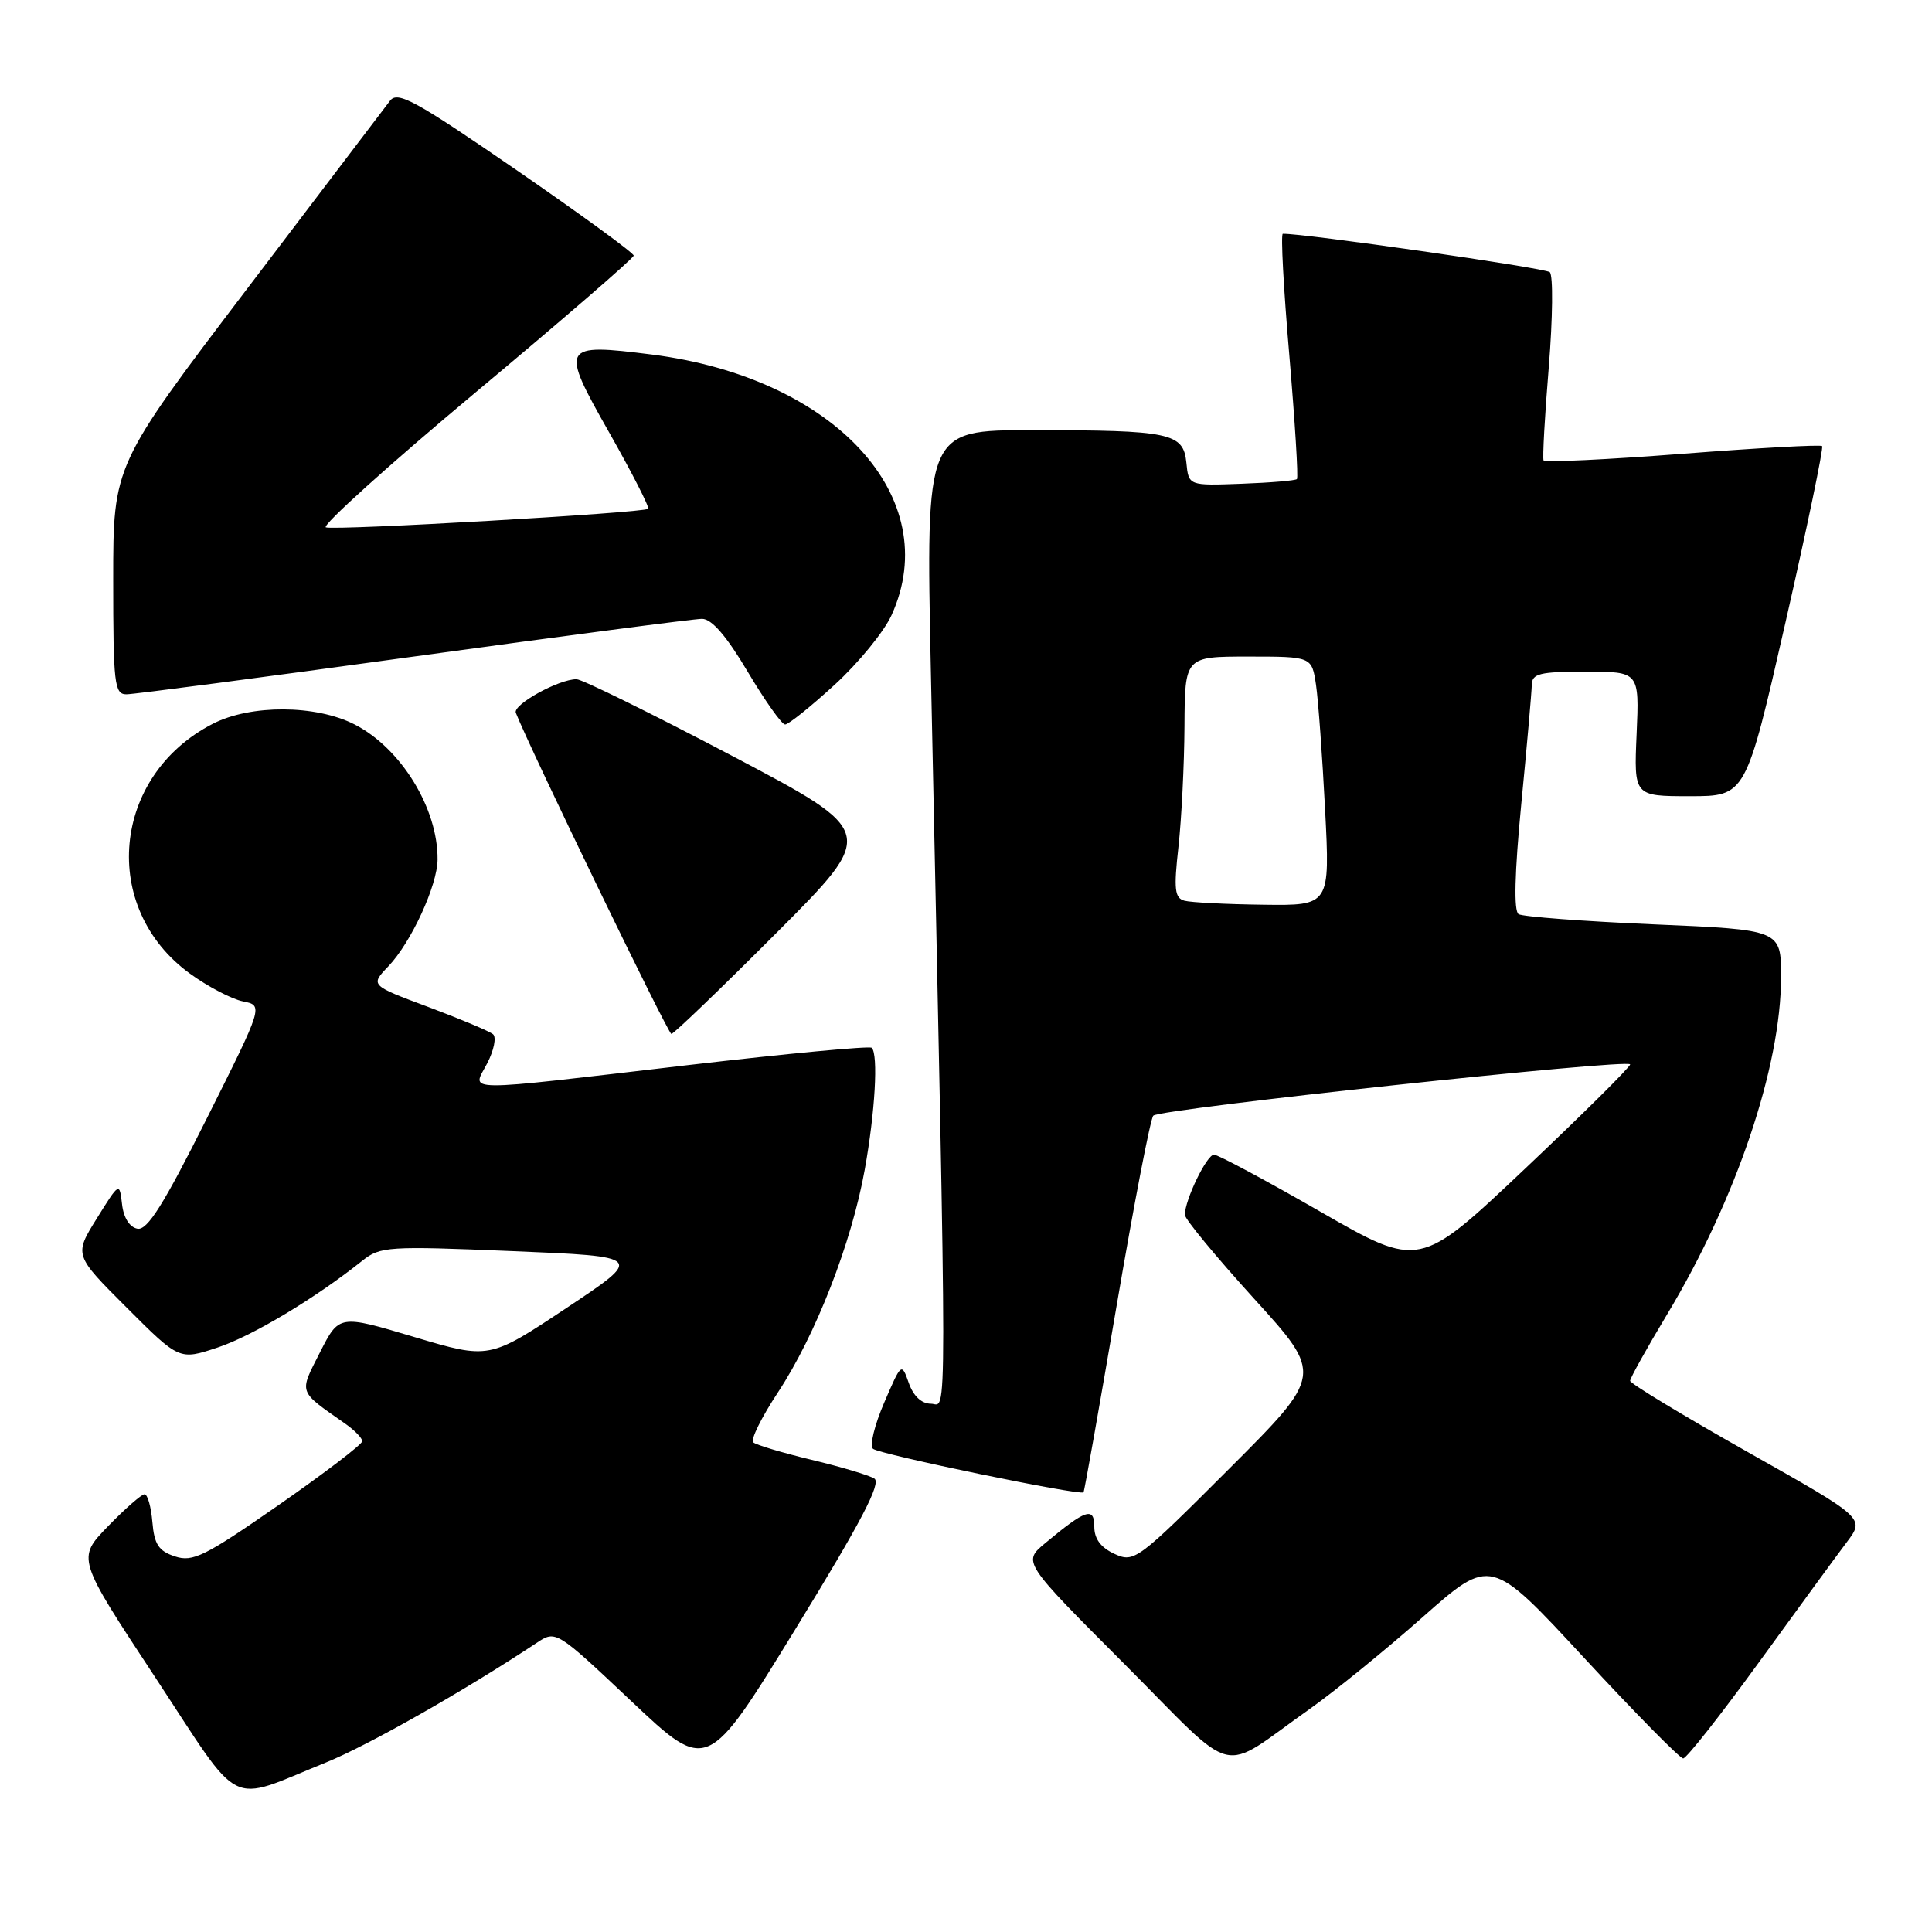 <?xml version="1.0" encoding="UTF-8" standalone="no"?>
<!DOCTYPE svg PUBLIC "-//W3C//DTD SVG 1.1//EN" "http://www.w3.org/Graphics/SVG/1.1/DTD/svg11.dtd" >
<svg xmlns="http://www.w3.org/2000/svg" xmlns:xlink="http://www.w3.org/1999/xlink" version="1.1" viewBox="0 0 256 256">
 <g >
 <path fill="currentColor"
d=" M 43.14 233.56 C 48.79 231.28 61.53 224.04 71.08 217.71 C 73.66 215.99 73.66 215.99 83.69 225.45 C 93.72 234.91 93.72 234.91 105.43 215.81 C 114.13 201.64 116.81 196.50 115.85 195.91 C 115.14 195.47 111.39 194.35 107.53 193.43 C 103.66 192.50 100.19 191.46 99.81 191.12 C 99.43 190.78 100.90 187.80 103.08 184.50 C 108.07 176.93 112.84 164.70 114.58 155.00 C 115.96 147.35 116.39 139.73 115.51 138.84 C 115.24 138.57 104.33 139.60 91.26 141.12 C 60.34 144.73 62.56 144.75 64.56 140.89 C 65.45 139.17 65.79 137.45 65.34 137.05 C 64.88 136.65 61.02 135.03 56.78 133.44 C 49.05 130.56 49.05 130.56 51.47 128.03 C 54.48 124.87 57.95 117.35 57.98 113.90 C 58.04 107.11 53.13 99.13 46.98 95.99 C 41.85 93.37 33.22 93.33 28.21 95.90 C 14.79 102.78 13.19 120.32 25.17 129.01 C 27.55 130.74 30.71 132.39 32.20 132.69 C 34.90 133.23 34.90 133.23 27.41 148.18 C 21.67 159.64 19.52 163.06 18.21 162.81 C 17.16 162.61 16.37 161.35 16.17 159.55 C 15.83 156.63 15.82 156.64 12.82 161.46 C 9.81 166.30 9.81 166.30 16.79 173.27 C 23.76 180.24 23.76 180.24 28.82 178.56 C 33.46 177.02 41.80 172.01 48.00 167.06 C 50.37 165.16 51.41 165.09 67.90 165.78 C 85.31 166.50 85.31 166.50 75.07 173.31 C 64.83 180.12 64.83 180.12 54.88 177.16 C 44.94 174.19 44.94 174.19 42.40 179.19 C 39.61 184.70 39.44 184.22 45.75 188.65 C 46.99 189.52 48.00 190.56 48.00 190.97 C 48.00 191.38 43.02 195.18 36.93 199.42 C 27.15 206.22 25.54 207.02 23.18 206.23 C 21.02 205.52 20.44 204.64 20.19 201.67 C 20.02 199.65 19.55 198.00 19.15 198.00 C 18.75 198.00 16.57 199.91 14.30 202.25 C 10.19 206.50 10.19 206.50 20.53 222.20 C 32.28 240.06 29.94 238.89 43.14 233.56 Z  M 173.50 226.48 C 176.80 224.15 183.56 218.66 188.52 214.27 C 197.53 206.30 197.53 206.30 209.88 219.65 C 216.67 226.99 222.59 233.00 223.03 233.00 C 223.47 233.00 227.99 227.26 233.08 220.25 C 238.17 213.24 243.40 206.07 244.72 204.33 C 247.11 201.16 247.11 201.16 231.56 192.39 C 223.00 187.56 216.00 183.32 216.00 182.97 C 216.00 182.61 218.21 178.64 220.91 174.15 C 230.06 158.93 236.00 141.32 236.00 129.44 C 236.00 123.20 236.00 123.20 219.11 122.48 C 209.82 122.08 201.77 121.47 201.22 121.13 C 200.57 120.71 200.69 115.72 201.58 106.50 C 202.33 98.80 202.95 91.71 202.97 90.75 C 203.00 89.25 204.02 89.00 210.11 89.00 C 217.22 89.00 217.22 89.00 216.86 97.25 C 216.50 105.50 216.50 105.50 223.92 105.50 C 231.33 105.50 231.33 105.50 236.58 82.50 C 239.46 69.85 241.65 59.33 241.44 59.11 C 241.23 58.90 232.91 59.36 222.94 60.13 C 212.98 60.90 204.69 61.29 204.53 61.01 C 204.38 60.73 204.68 55.17 205.22 48.65 C 205.75 42.13 205.81 36.46 205.35 36.06 C 204.70 35.50 172.58 30.89 169.98 30.98 C 169.69 30.99 170.08 38.23 170.84 47.06 C 171.59 55.89 172.05 63.28 171.85 63.48 C 171.65 63.68 168.34 63.96 164.49 64.10 C 157.50 64.36 157.50 64.36 157.20 61.30 C 156.80 57.36 155.10 57.00 136.71 57.00 C 122.68 57.00 122.68 57.00 123.34 88.75 C 125.53 192.89 125.53 186.00 123.35 186.00 C 122.11 186.00 121.03 184.99 120.42 183.26 C 119.46 180.53 119.44 180.56 117.15 185.88 C 115.88 188.83 115.21 191.57 115.67 191.97 C 116.49 192.70 143.14 198.21 143.57 197.74 C 143.69 197.61 145.66 186.47 147.96 173.00 C 150.26 159.53 152.44 148.20 152.82 147.83 C 153.74 146.92 216.00 140.23 216.00 141.04 C 216.00 141.40 209.72 147.63 202.04 154.89 C 188.08 168.09 188.08 168.09 174.95 160.55 C 167.73 156.40 161.39 153.00 160.86 153.00 C 159.90 153.00 157.00 159.00 157.00 160.97 C 157.00 161.53 161.13 166.53 166.17 172.08 C 175.33 182.16 175.33 182.16 162.85 194.64 C 150.72 206.77 150.29 207.09 147.68 205.90 C 145.87 205.07 145.00 203.91 145.00 202.30 C 145.00 199.62 143.88 199.99 138.50 204.47 C 135.50 206.97 135.50 206.97 148.96 220.46 C 164.31 235.85 161.29 235.10 173.50 226.48 Z  M 102.87 123.63 C 116.21 110.27 116.21 110.27 96.96 100.13 C 86.37 94.56 77.11 90.00 76.39 90.00 C 74.02 90.00 67.93 93.37 68.35 94.45 C 70.23 99.24 88.52 137.00 88.96 137.00 C 89.27 137.00 95.53 130.98 102.87 123.63 Z  M 110.58 90.75 C 113.73 87.87 117.14 83.71 118.14 81.50 C 125.21 65.94 110.59 50.05 86.37 46.98 C 74.35 45.46 74.18 45.78 80.71 57.29 C 83.76 62.67 86.09 67.23 85.88 67.42 C 85.30 67.96 44.43 70.31 43.18 69.88 C 42.58 69.67 51.50 61.62 63.01 52.00 C 74.52 42.38 83.95 34.22 83.97 33.87 C 83.99 33.53 76.99 28.43 68.43 22.53 C 55.03 13.31 52.69 12.03 51.68 13.35 C 51.03 14.19 42.51 25.40 32.75 38.26 C 15.00 61.63 15.00 61.63 15.00 76.82 C 15.00 90.61 15.16 92.00 16.75 92.00 C 17.71 92.00 34.84 89.75 54.81 87.00 C 74.78 84.25 91.98 82.00 93.02 82.00 C 94.30 82.00 96.26 84.26 99.07 89.00 C 101.36 92.85 103.59 96.00 104.03 96.00 C 104.48 96.00 107.42 93.64 110.58 90.75 Z  M 156.95 119.35 C 155.65 119.00 155.52 117.85 156.15 112.22 C 156.56 108.52 156.92 101.34 156.95 96.25 C 157.00 87.00 157.00 87.00 165.41 87.00 C 173.82 87.00 173.82 87.00 174.38 90.75 C 174.68 92.81 175.22 100.24 175.58 107.25 C 176.24 120.00 176.24 120.00 167.37 119.88 C 162.49 119.82 157.80 119.58 156.95 119.35 Z "/>
</g>
</svg>